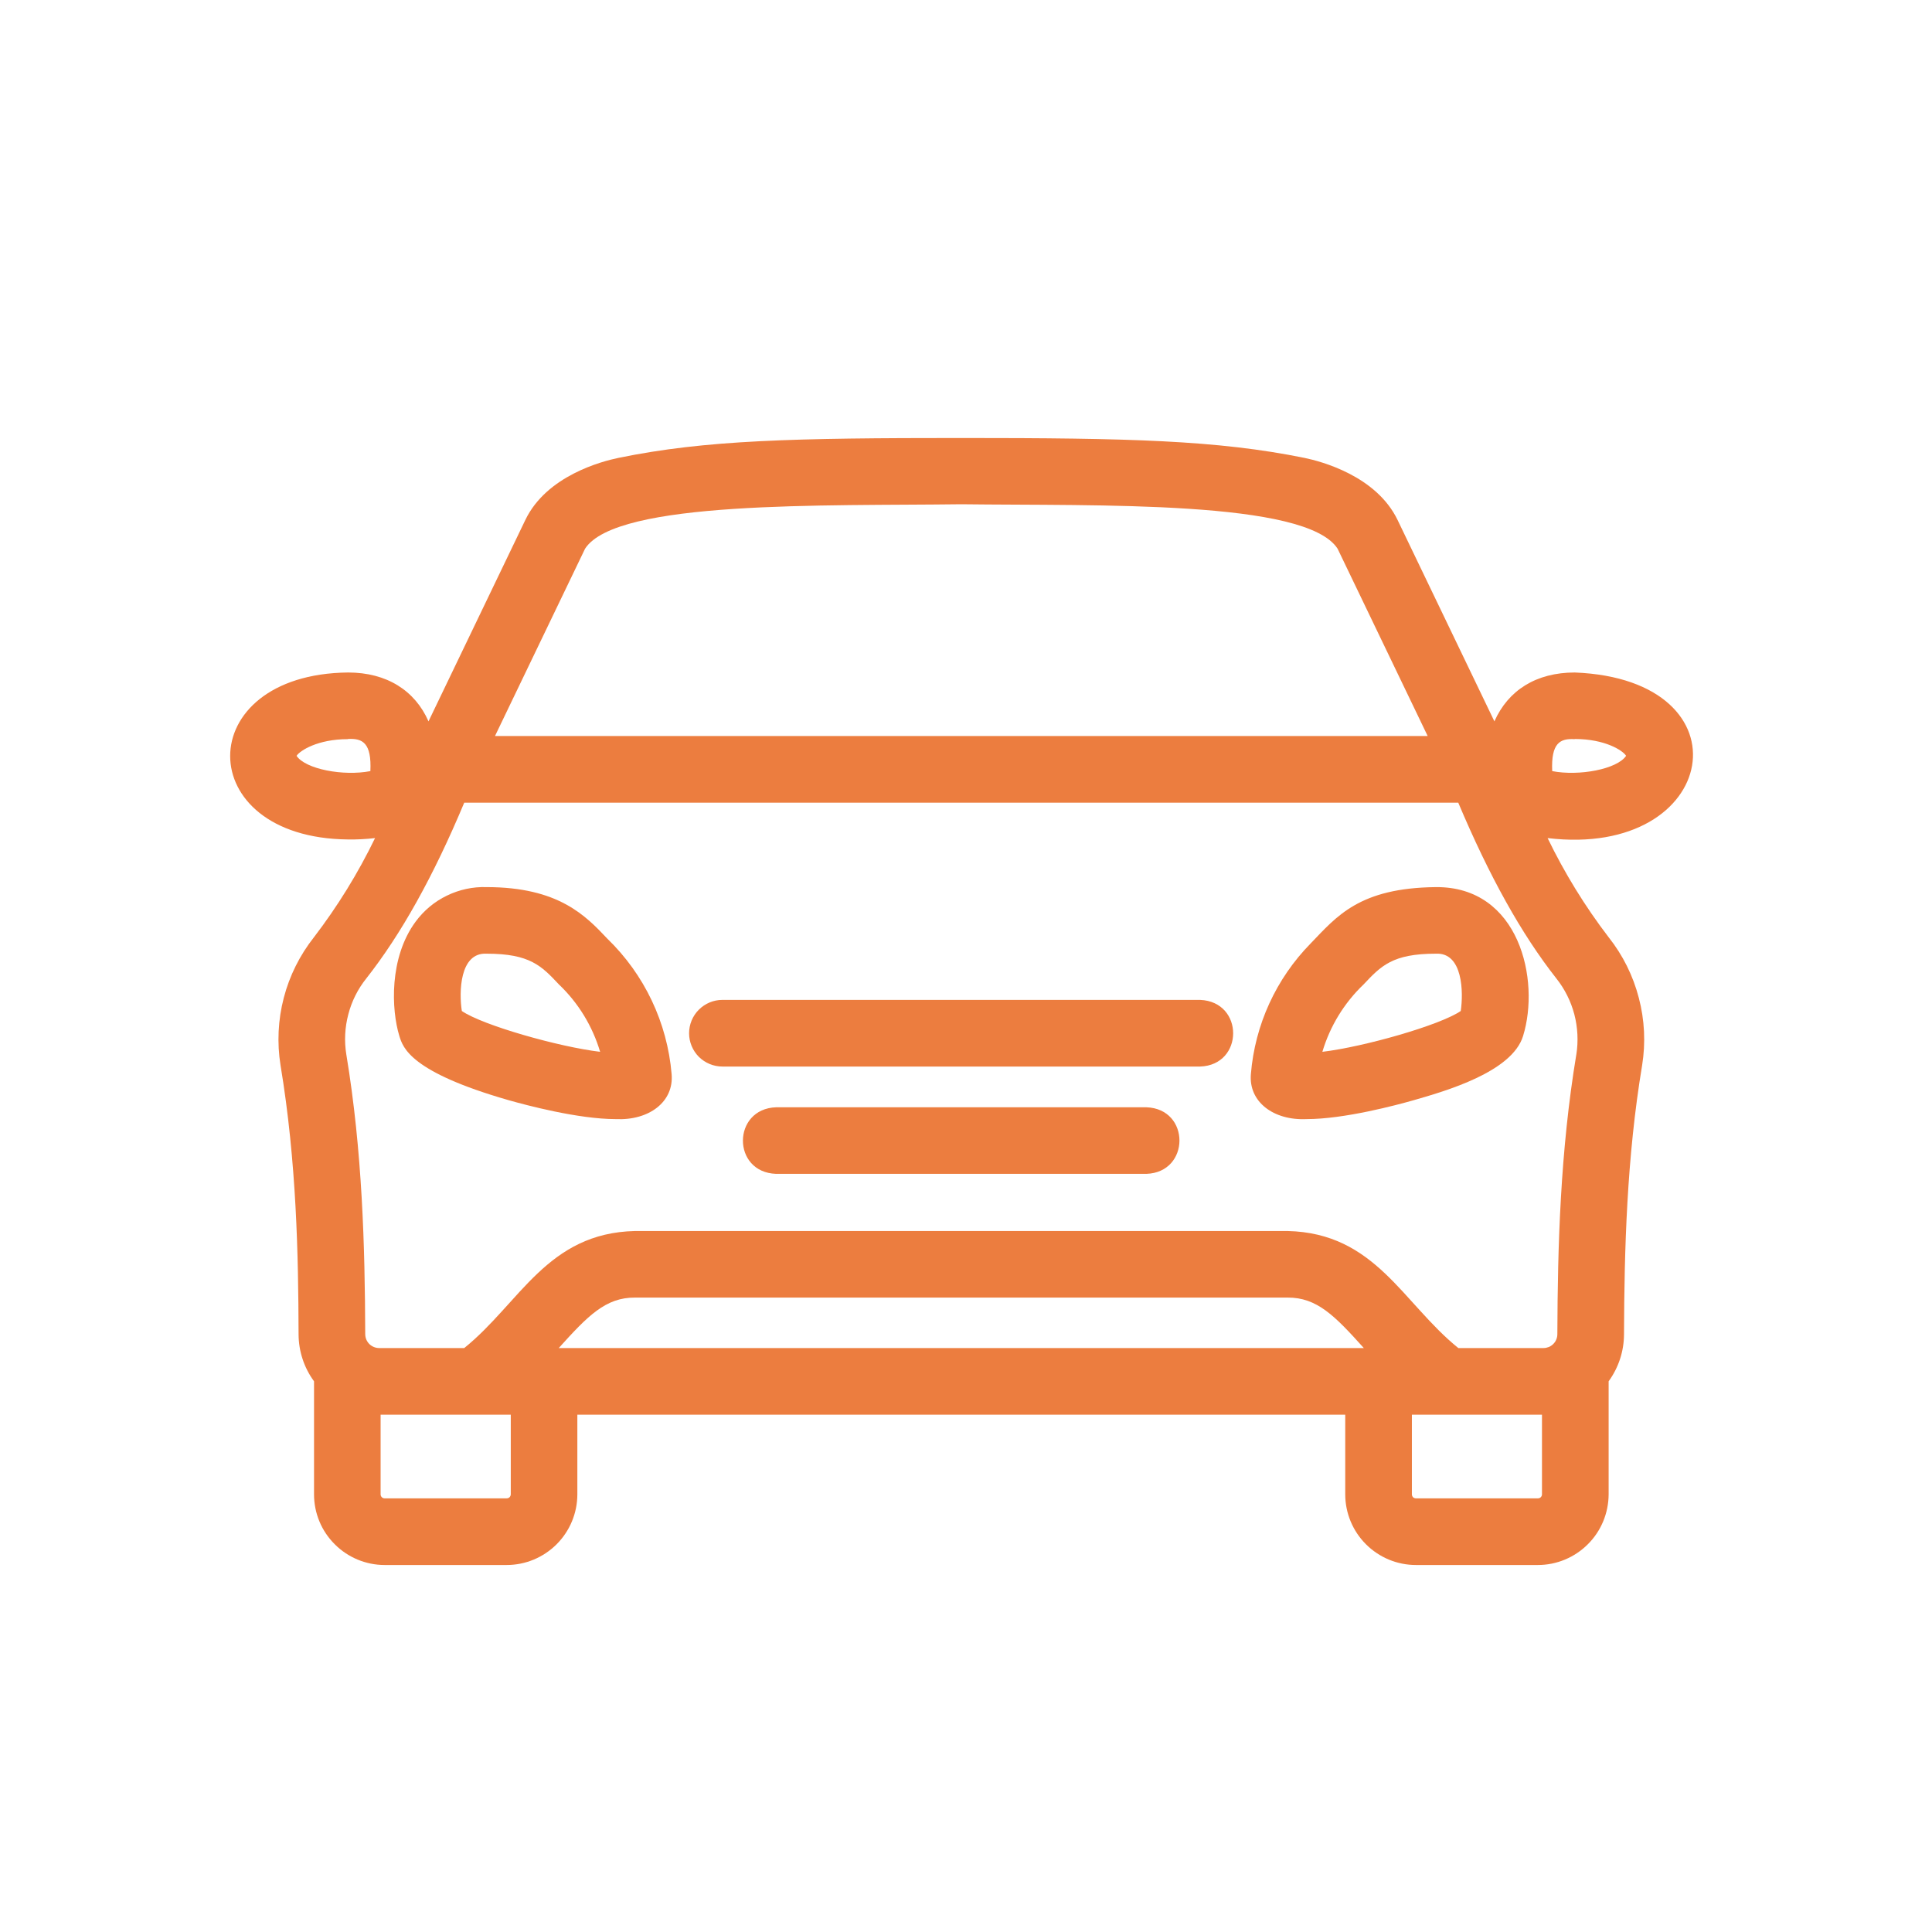 <svg width="24" height="24" viewBox="0 0 24 24" fill="none" xmlns="http://www.w3.org/2000/svg">
<path d="M8.343 13.342C8.289 12.704 8.006 12.107 7.545 11.661C7.276 11.376 6.939 11.02 6.045 11.02C5.875 11.014 5.705 11.051 5.551 11.126C5.397 11.2 5.264 11.312 5.163 11.449C4.832 11.897 4.861 12.545 4.961 12.87C5.006 13.016 5.099 13.317 6.319 13.667C6.534 13.728 7.184 13.902 7.651 13.902C8.061 13.921 8.374 13.688 8.343 13.342ZM5.737 12.559C5.701 12.329 5.708 11.829 6.045 11.847C6.583 11.847 6.727 11.999 6.943 12.229C7.184 12.458 7.36 12.747 7.455 13.066C6.942 13.005 5.997 12.737 5.737 12.559ZM14.908 12.421H8.974C8.864 12.421 8.759 12.465 8.681 12.543C8.604 12.62 8.56 12.726 8.56 12.835C8.56 12.945 8.604 13.05 8.681 13.128C8.759 13.205 8.864 13.249 8.974 13.249H14.908C15.454 13.231 15.457 12.443 14.908 12.421ZM14.241 13.755H9.641C9.094 13.774 9.089 14.563 9.641 14.582H14.241C14.787 14.564 14.79 13.774 14.241 13.755Z" fill="#EC7D3F"/>
<path d="M4.321 10.428C4.434 10.43 4.547 10.424 4.659 10.411C4.448 10.847 4.193 11.26 3.899 11.644C3.724 11.866 3.596 12.122 3.525 12.396C3.454 12.669 3.44 12.955 3.485 13.234C3.685 14.441 3.706 15.592 3.709 16.576C3.71 16.786 3.777 16.99 3.901 17.159C3.901 17.159 3.901 18.562 3.901 18.563C3.901 18.796 3.993 19.019 4.158 19.183C4.322 19.348 4.546 19.441 4.778 19.441H6.294C6.527 19.441 6.75 19.348 6.915 19.183C7.079 19.019 7.172 18.796 7.172 18.563V17.574H16.711V18.563C16.711 18.796 16.804 19.019 16.968 19.183C17.133 19.348 17.356 19.441 17.589 19.441H19.104C19.337 19.441 19.56 19.348 19.725 19.183C19.89 19.019 19.982 18.796 19.983 18.563C19.983 18.563 19.983 17.16 19.983 17.159C20.106 16.99 20.173 16.787 20.174 16.577C20.178 15.519 20.208 14.382 20.399 13.234C20.444 12.955 20.43 12.669 20.358 12.396C20.287 12.122 20.16 11.866 19.984 11.644C19.69 11.26 19.436 10.847 19.225 10.411C21.364 10.667 21.759 8.44 19.562 8.354C19.083 8.354 18.735 8.575 18.564 8.961L17.362 6.461C17.097 5.909 16.407 5.73 16.204 5.688C15.12 5.468 14.022 5.441 11.944 5.441C9.865 5.441 8.767 5.465 7.683 5.688C7.478 5.73 6.789 5.909 6.525 6.461L5.323 8.961C5.155 8.578 4.804 8.354 4.324 8.354C2.371 8.374 2.372 10.409 4.321 10.428ZM6.345 18.563C6.345 18.576 6.339 18.589 6.33 18.599C6.32 18.608 6.308 18.613 6.294 18.613H4.778C4.765 18.613 4.752 18.608 4.743 18.599C4.733 18.589 4.728 18.576 4.728 18.563V17.574H6.345V18.563ZM6.941 16.746C7.301 16.347 7.523 16.116 7.89 16.119H15.993C16.36 16.116 16.583 16.347 16.942 16.746H6.941ZM19.104 18.613H17.589C17.576 18.613 17.563 18.608 17.553 18.599C17.544 18.589 17.539 18.576 17.539 18.563V17.574H19.155V18.563C19.155 18.576 19.15 18.589 19.14 18.599C19.131 18.608 19.118 18.613 19.104 18.613ZM19.582 13.097C19.382 14.302 19.35 15.479 19.346 16.572C19.346 16.595 19.342 16.618 19.333 16.639C19.325 16.66 19.312 16.679 19.296 16.695C19.28 16.711 19.261 16.724 19.24 16.733C19.219 16.741 19.197 16.746 19.174 16.746H18.116C17.423 16.187 17.085 15.316 15.993 15.292H7.89C6.797 15.316 6.46 16.187 5.767 16.746H4.71C4.665 16.746 4.621 16.728 4.588 16.696C4.555 16.663 4.537 16.619 4.537 16.573C4.533 15.482 4.502 14.306 4.302 13.098C4.275 12.932 4.284 12.763 4.327 12.6C4.369 12.438 4.445 12.286 4.55 12.155C4.984 11.603 5.384 10.886 5.767 9.971H18.115C18.501 10.886 18.899 11.602 19.333 12.154C19.438 12.286 19.514 12.438 19.557 12.601C19.599 12.763 19.608 12.933 19.582 13.099V13.097ZM19.562 9.18C19.937 9.18 20.159 9.322 20.2 9.389C20.089 9.555 19.616 9.644 19.282 9.579C19.267 9.232 19.378 9.171 19.56 9.182L19.562 9.18ZM7.268 6.816C7.659 6.212 10.247 6.286 11.941 6.264C13.634 6.285 16.224 6.209 16.616 6.816L17.735 9.143H6.149L7.268 6.816ZM4.321 9.18C4.506 9.169 4.617 9.23 4.601 9.579C4.266 9.644 3.794 9.555 3.684 9.389C3.727 9.324 3.947 9.182 4.321 9.182V9.18Z" fill="#EC7D3F"/>
<path d="M17.836 11.02C16.885 11.03 16.606 11.383 16.282 11.719C15.852 12.157 15.589 12.731 15.539 13.342C15.509 13.687 15.82 13.921 16.23 13.902C16.698 13.902 17.348 13.728 17.562 13.667C17.958 13.553 18.783 13.317 18.92 12.87C19.135 12.176 18.876 11.011 17.836 11.02ZM18.146 12.559C17.885 12.737 16.94 13.005 16.427 13.066C16.522 12.747 16.698 12.459 16.939 12.229C17.155 11.999 17.299 11.847 17.836 11.847C18.174 11.829 18.18 12.329 18.146 12.559Z" fill="#EC7D3F"/>
</svg>
